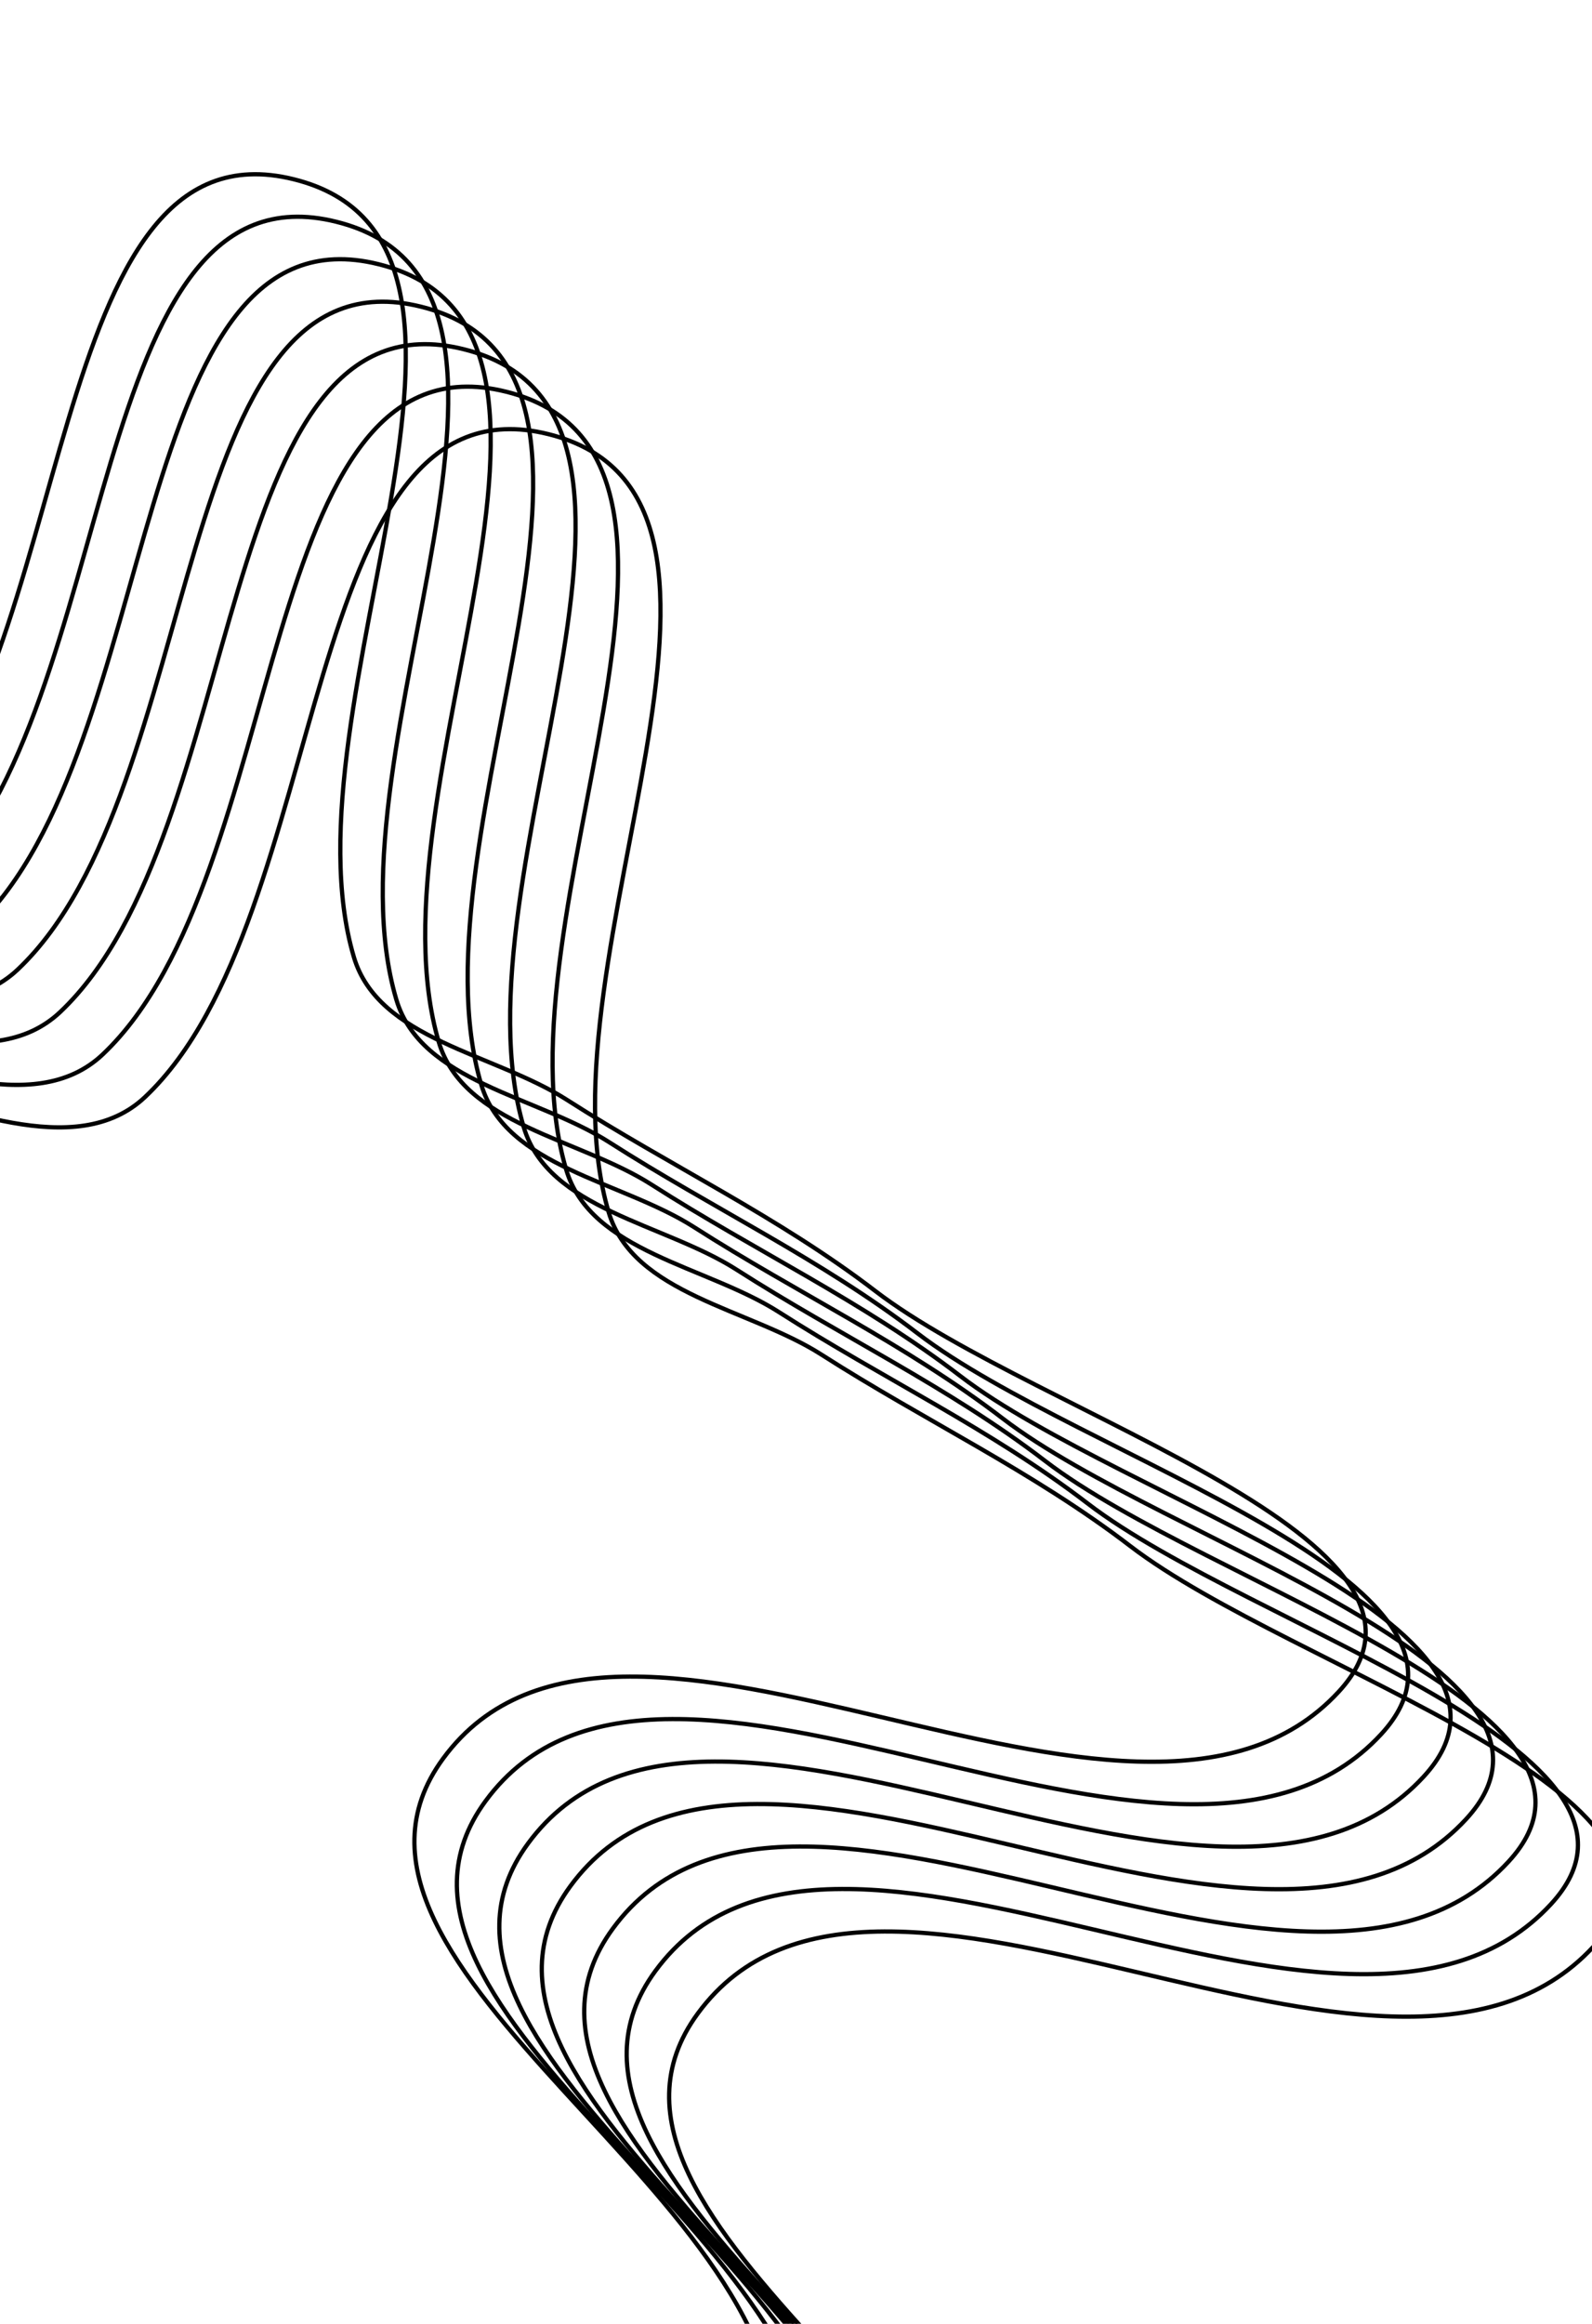 <svg width="375" height="547" viewBox="0 0 375 547" fill="none" xmlns="http://www.w3.org/2000/svg">
<path fill-rule="evenodd" clip-rule="evenodd" d="M206.194 303.902C244.682 333.405 348.253 362.641 315.318 398.238C267.021 450.439 146.448 356.625 104.37 413.957C68.021 463.484 190.61 518.208 182.569 579.113C177.889 614.56 113.606 594.416 79.242 604.288C46.092 613.81 11.859 653.881 -18.076 636.751C-57.41 614.242 -32.535 526.607 -76.401 515.221C-131.696 500.869 -233.171 638.067 -233.101 580.94C-232.998 496.459 -40.429 461.14 -76.242 384.625C-112.899 306.306 -295.698 445.786 -332.898 367.723C-366.22 297.798 -130.37 392.364 -107.875 318.243C-84.626 241.637 -273.029 217.073 -263.069 137.638C-255.542 77.605 -151.003 179.701 -92.382 194.672C-70.672 200.216 -42.125 213.604 -25.83 198.225C18.834 156.07 9.565 27.413 69.176 42.193C129.104 57.052 65.783 166.109 83.359 225.297C89.136 244.753 116.427 247.943 133.521 258.882C157.729 274.373 183.384 286.417 206.194 303.902Z" stroke="black"/>
<path fill-rule="evenodd" clip-rule="evenodd" d="M216.194 313.902C254.682 343.405 358.253 372.641 325.318 408.238C277.021 460.439 156.448 366.625 114.37 423.957C78.021 473.484 200.61 528.208 192.569 589.113C187.889 624.56 123.606 604.416 89.242 614.288C56.092 623.81 21.859 663.881 -8.076 646.751C-47.41 624.242 -22.535 536.607 -66.401 525.221C-121.696 510.869 -223.171 648.067 -223.101 590.94C-222.998 506.459 -30.429 471.14 -66.242 394.625C-102.899 316.306 -285.698 455.786 -322.898 377.723C-356.22 307.798 -120.37 402.364 -97.875 328.243C-74.626 251.637 -263.029 227.073 -253.069 147.638C-245.542 87.605 -141.003 189.701 -82.382 204.672C-60.672 210.216 -32.125 223.604 -15.83 208.225C28.834 166.07 19.565 37.413 79.176 52.193C139.104 67.052 75.783 176.109 93.359 235.297C99.136 254.753 126.427 257.943 143.521 268.882C167.729 284.373 193.384 296.417 216.194 313.902Z" stroke="black"/>
<path fill-rule="evenodd" clip-rule="evenodd" d="M226.194 323.902C264.682 353.405 368.253 382.641 335.318 418.238C287.021 470.439 166.448 376.625 124.37 433.957C88.021 483.484 210.61 538.208 202.569 599.113C197.889 634.56 133.606 614.416 99.242 624.288C66.092 633.81 31.859 673.881 1.924 656.751C-37.41 634.242 -12.535 546.607 -56.401 535.221C-111.696 520.869 -213.171 658.067 -213.101 600.94C-212.998 516.459 -20.429 481.14 -56.242 404.625C-92.899 326.306 -275.698 465.786 -312.898 387.723C-346.22 317.798 -110.37 412.364 -87.875 338.243C-64.626 261.637 -253.029 237.073 -243.069 157.638C-235.542 97.605 -131.003 199.701 -72.382 214.672C-50.672 220.216 -22.125 233.604 -5.83 218.225C38.834 176.07 29.565 47.413 89.176 62.193C149.104 77.052 85.783 186.109 103.359 245.297C109.136 264.753 136.427 267.943 153.521 278.882C177.729 294.373 203.384 306.417 226.194 323.902Z" stroke="black"/>
<path fill-rule="evenodd" clip-rule="evenodd" d="M236.194 333.902C274.682 363.405 378.253 392.641 345.318 428.238C297.021 480.439 176.448 386.625 134.37 443.957C98.021 493.484 220.61 548.208 212.569 609.113C207.889 644.56 143.606 624.416 109.242 634.288C76.092 643.81 41.859 683.881 11.924 666.751C-27.41 644.242 -2.535 556.607 -46.401 545.221C-101.696 530.869 -203.171 668.067 -203.101 610.94C-202.998 526.459 -10.429 491.14 -46.242 414.625C-82.899 336.306 -265.698 475.786 -302.898 397.723C-336.22 327.798 -100.37 422.364 -77.875 348.243C-54.626 271.637 -243.029 247.073 -233.069 167.638C-225.542 107.605 -121.003 209.701 -62.382 224.672C-40.672 230.216 -12.125 243.604 4.17 228.225C48.834 186.07 39.565 57.413 99.176 72.193C159.104 87.052 95.783 196.109 113.359 255.297C119.136 274.753 146.427 277.943 163.521 288.882C187.729 304.373 213.384 316.417 236.194 333.902Z" stroke="black"/>
<path fill-rule="evenodd" clip-rule="evenodd" d="M246.194 343.902C284.682 373.405 388.253 402.641 355.318 438.238C307.021 490.439 186.448 396.625 144.37 453.957C108.021 503.484 230.61 558.208 222.569 619.113C217.889 654.56 153.606 634.416 119.242 644.288C86.092 653.81 51.859 693.881 21.924 676.751C-17.41 654.242 7.465 566.607 -36.401 555.221C-91.696 540.869 -193.171 678.067 -193.101 620.94C-192.998 536.459 -0.429 501.14 -36.242 424.625C-72.899 346.306 -255.698 485.786 -292.898 407.723C-326.22 337.798 -90.37 432.364 -67.875 358.243C-44.626 281.637 -233.029 257.073 -223.069 177.638C-215.542 117.605 -111.003 219.701 -52.382 234.672C-30.672 240.216 -2.125 253.604 14.17 238.225C58.834 196.07 49.565 67.413 109.176 82.193C169.104 97.052 105.783 206.109 123.359 265.297C129.136 284.753 156.427 287.943 173.521 298.882C197.729 314.373 223.384 326.417 246.194 343.902Z" stroke="black"/>
<path fill-rule="evenodd" clip-rule="evenodd" d="M256.194 353.902C294.682 383.405 398.253 412.641 365.318 448.238C317.021 500.439 196.448 406.625 154.37 463.957C118.021 513.484 240.61 568.208 232.569 629.113C227.889 664.56 163.606 644.416 129.242 654.288C96.092 663.81 61.859 703.881 31.924 686.751C-7.41 664.242 17.465 576.607 -26.401 565.221C-81.696 550.869 -183.171 688.067 -183.101 630.94C-182.998 546.459 9.571 511.14 -26.242 434.625C-62.899 356.306 -245.698 495.786 -282.898 417.723C-316.22 347.798 -80.37 442.364 -57.875 368.243C-34.626 291.637 -223.029 267.073 -213.069 187.638C-205.542 127.605 -101.003 229.701 -42.382 244.672C-20.672 250.216 7.875 263.604 24.17 248.225C68.834 206.07 59.565 77.413 119.176 92.193C179.104 107.052 115.783 216.109 133.359 275.297C139.136 294.753 166.427 297.943 183.521 308.882C207.729 324.373 233.384 336.417 256.194 353.902Z" stroke="black"/>
<path fill-rule="evenodd" clip-rule="evenodd" d="M266.194 363.902C304.682 393.405 408.253 422.641 375.318 458.238C327.021 510.439 206.448 416.625 164.37 473.957C128.021 523.484 250.61 578.208 242.569 639.113C237.889 674.56 173.606 654.416 139.242 664.288C106.092 673.81 71.859 713.881 41.924 696.751C2.59 674.242 27.465 586.607 -16.401 575.221C-71.696 560.869 -173.171 698.067 -173.101 640.94C-172.998 556.459 19.571 521.14 -16.242 444.625C-52.899 366.306 -235.698 505.786 -272.898 427.723C-306.22 357.798 -70.37 452.364 -47.875 378.243C-24.626 301.637 -213.029 277.073 -203.069 197.638C-195.542 137.605 -91.003 239.701 -32.382 254.672C-10.672 260.216 17.875 273.604 34.17 258.225C78.834 216.07 69.565 87.413 129.176 102.193C189.104 117.052 125.783 226.109 143.359 285.297C149.136 304.753 176.427 307.943 193.521 318.882C217.729 334.373 243.384 346.417 266.194 363.902Z" stroke="black"/>
</svg>
